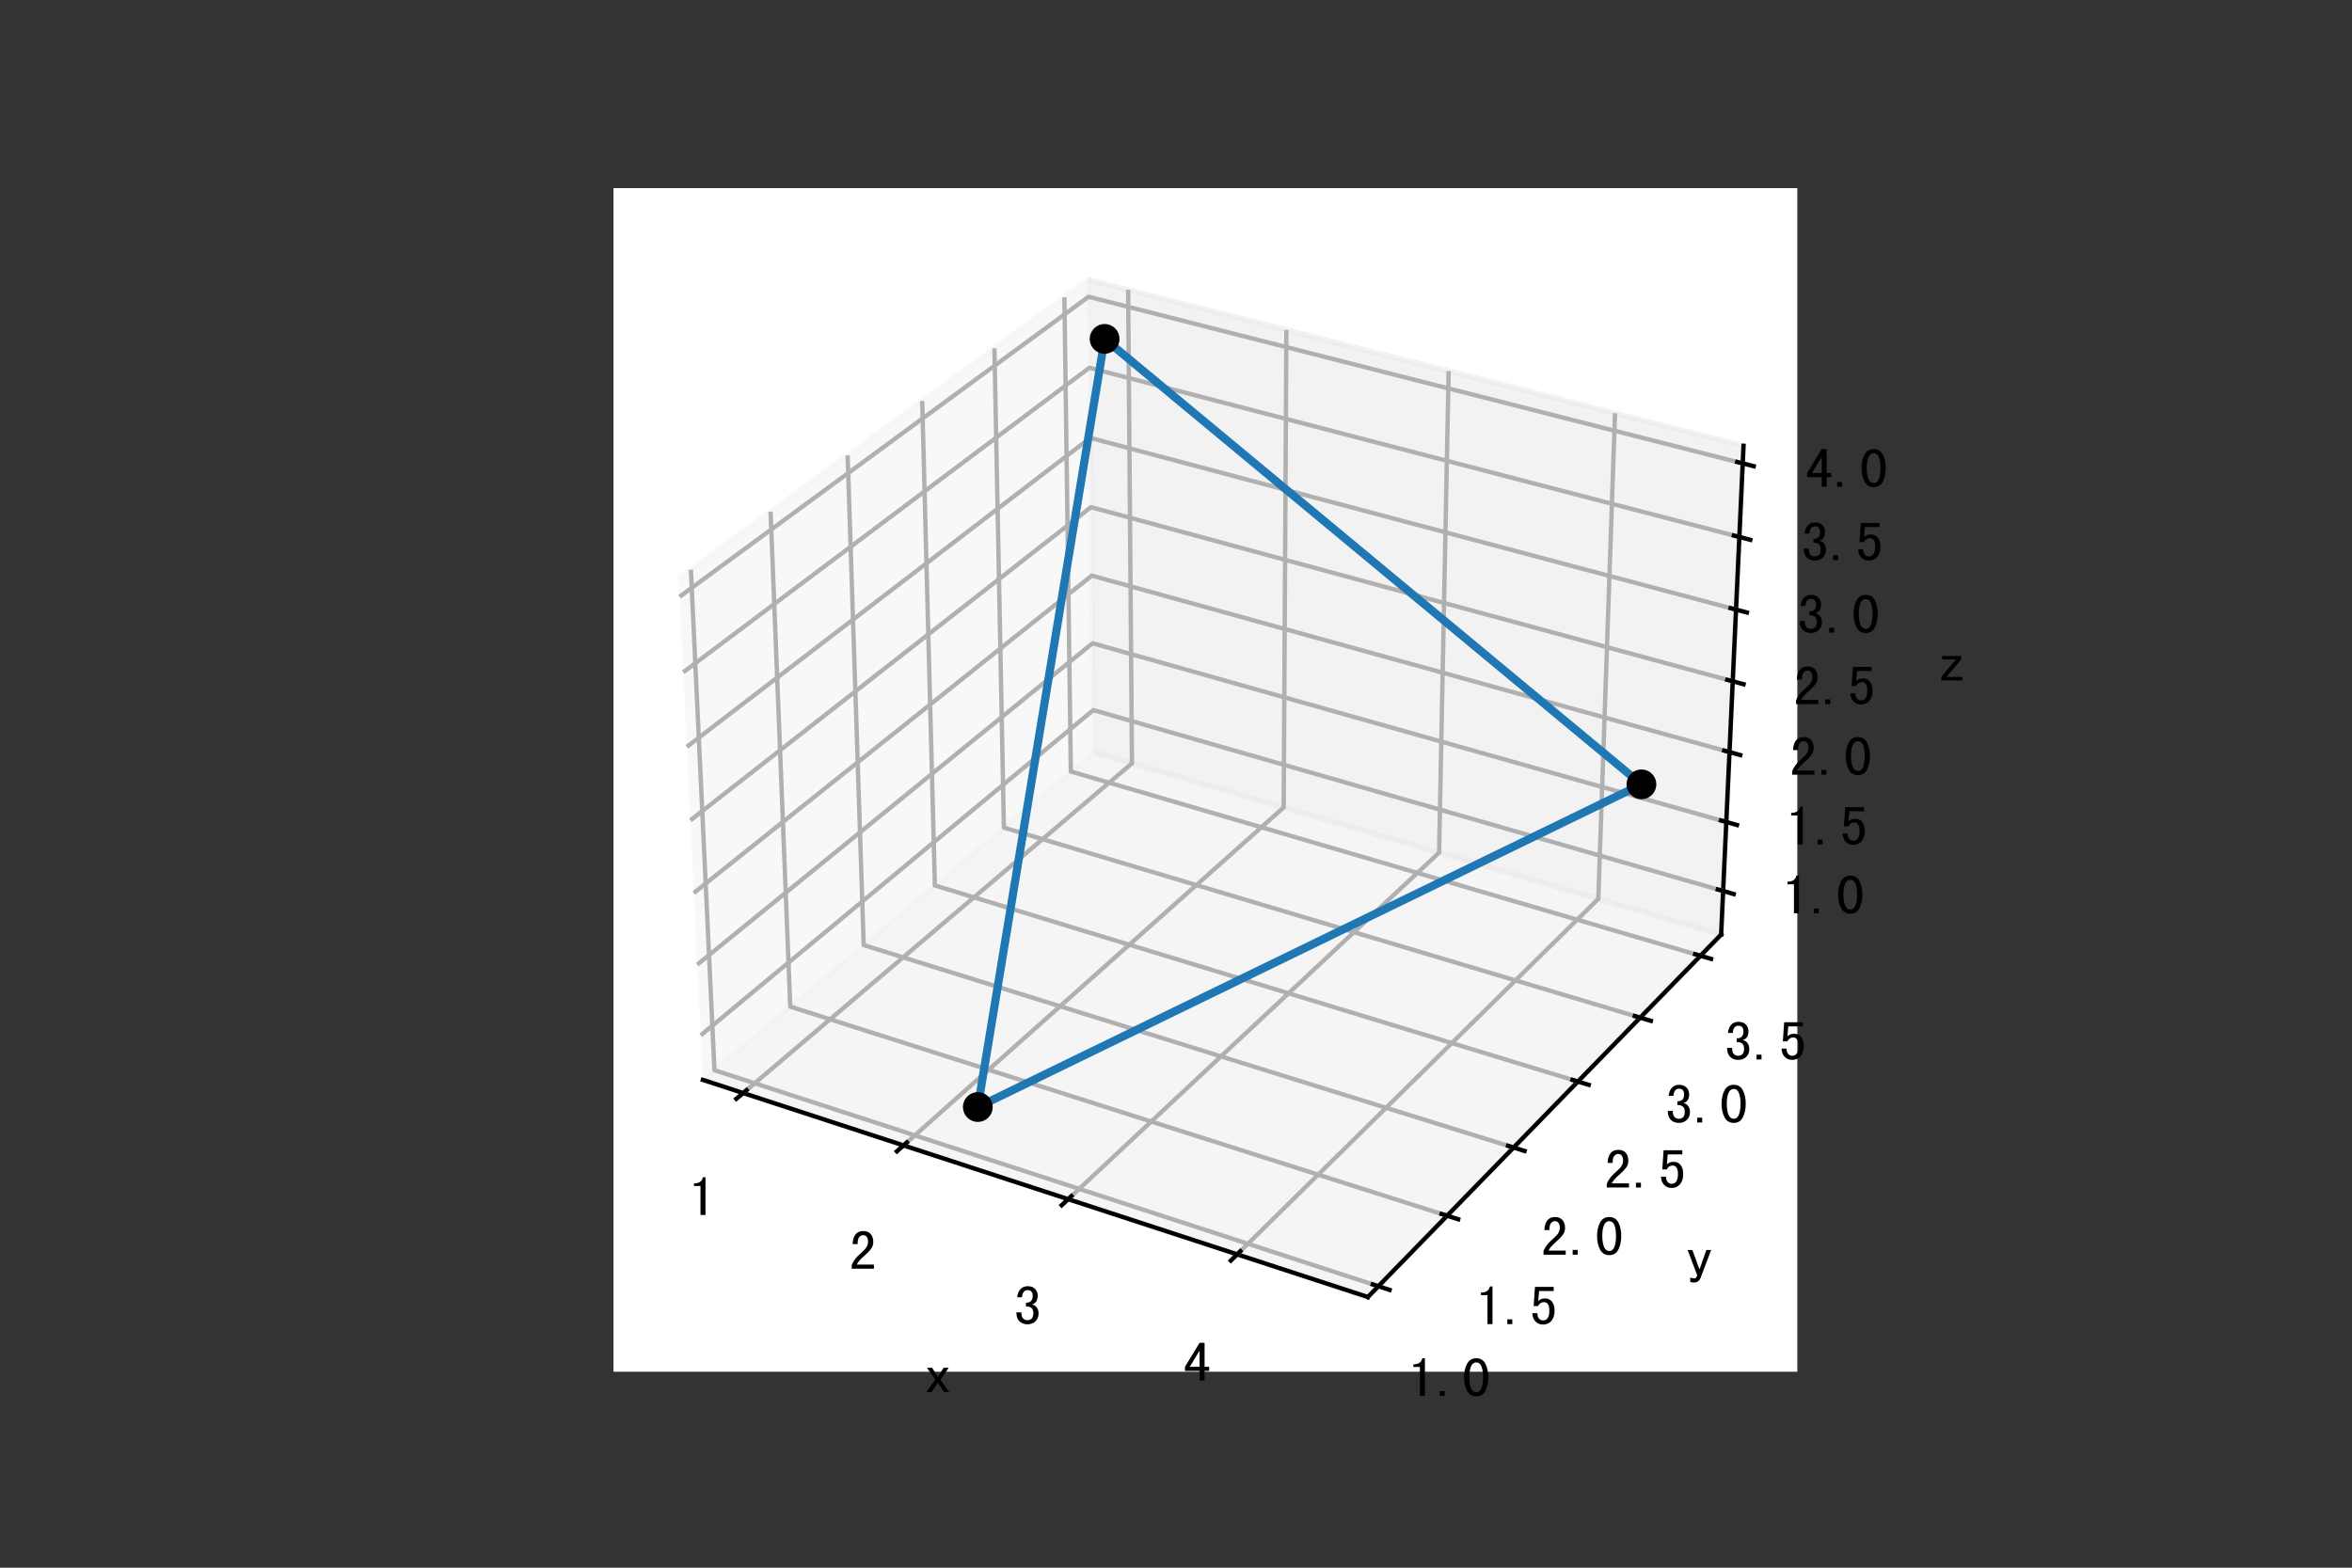 <?xml version="1.0" encoding="utf-8" standalone="no"?>
<!DOCTYPE svg PUBLIC "-//W3C//DTD SVG 1.1//EN"
  "http://www.w3.org/Graphics/SVG/1.1/DTD/svg11.dtd">
<svg xmlns:xlink="http://www.w3.org/1999/xlink" width="432pt" height="288pt" viewBox="0 0 432 288" xmlns="http://www.w3.org/2000/svg" version="1.1">
 <rect x="0" y="0" width="432" height="288" fill="#333333" stroke="none"/>
 <defs>
  <style type="text/css">*{stroke-linejoin: round; stroke-linecap: butt}</style>
 </defs>
 <g id="figure_1">
  <g id="patch_1">
   <path d="M 0 288 
L 432 288 
L 432 0 
L 0 0 
L 0 288 
z
" style="fill: none"/>
  </g>
  <g id="patch_2">
   <path d="M 112.68 252 
L 330.12 252 
L 330.12 34.56 
L 112.68 34.56 
z
" style="fill: #ffffff"/>
  </g>
  <g id="pane3d_1">
   <g id="patch_3">
    <path d="M 129.098 198.386 
L 200.904 138.197 
L 199.906 51.394 
L 124.664 106.302 
" style="fill: #f2f2f2; opacity: 0.5; stroke: #f2f2f2; stroke-linejoin: miter"/>
   </g>
  </g>
  <g id="pane3d_2">
   <g id="patch_4">
    <path d="M 200.904 138.197 
L 316.127 171.688 
L 320.239 81.895 
L 199.906 51.394 
" style="fill: #e6e6e6; opacity: 0.5; stroke: #e6e6e6; stroke-linejoin: miter"/>
   </g>
  </g>
  <g id="pane3d_3">
   <g id="patch_5">
    <path d="M 129.098 198.386 
L 251.24 238.278 
L 316.127 171.688 
L 200.904 138.197 
" style="fill: #ececec; opacity: 0.5; stroke: #ececec; stroke-linejoin: miter"/>
   </g>
  </g>
  <g id="axis3d_1">
   <g id="line2d_1">
    <path d="M 129.098 198.386 
L 251.24 238.278 
" style="fill: none; stroke: #000000; stroke-width: 0.8; stroke-linecap: square"/>
   </g>
   <g id="text_1">
    <!-- x -->
    <g transform="translate(169.737 255.917)scale(0.1 -0.1)">
     <defs>
      <path id="SimHei-78" d="M 2900 100 
L 2300 100 
L 1575 1175 
L 850 100 
L 250 100 
L 1275 1525 
L 325 2900 
L 925 2900 
L 1575 1850 
L 2225 2900 
L 2825 2900 
L 1875 1525 
L 2900 100 
z
" transform="scale(0.016)"/>
     </defs>
     <use xlink:href="#SimHei-78"/>
    </g>
   </g>
   <g id="Line3DCollection_1">
    <path d="M 136.496 200.802 
L 207.911 140.234 
L 207.21 53.245 
" style="fill: none; stroke: #b0b0b0; stroke-width: 0.8"/>
    <path d="M 165.956 210.424 
L 235.781 148.335 
L 236.276 60.613 
" style="fill: none; stroke: #b0b0b0; stroke-width: 0.8"/>
    <path d="M 196.193 220.299 
L 264.324 156.631 
L 266.075 68.166 
" style="fill: none; stroke: #b0b0b0; stroke-width: 0.8"/>
    <path d="M 227.238 230.439 
L 293.565 165.13 
L 296.636 75.912 
" style="fill: none; stroke: #b0b0b0; stroke-width: 0.8"/>
   </g>
   <g id="xtick_1">
    <g id="line2d_2">
     <path d="M 137.118 200.275 
L 135.249 201.859 
" style="fill: none; stroke: #000000; stroke-width: 0.8; stroke-linecap: square"/>
    </g>
    <g id="text_2">
     <!-- 1 -->
     <g transform="translate(126.46 223.362)scale(0.1 -0.1)">
      <defs>
       <path id="SimHei-31" d="M 1950 100 
L 1375 100 
L 1375 3425 
L 625 3425 
L 625 3725 
Q 1075 3725 1325 3900 
Q 1575 4075 1650 4425 
L 1950 4425 
L 1950 100 
z
" transform="scale(0.016)"/>
      </defs>
      <use xlink:href="#SimHei-31"/>
     </g>
    </g>
   </g>
   <g id="xtick_2">
    <g id="line2d_3">
     <path d="M 166.564 209.883 
L 164.736 211.509 
" style="fill: none; stroke: #000000; stroke-width: 0.8; stroke-linecap: square"/>
    </g>
    <g id="text_3">
     <!-- 2 -->
     <g transform="translate(155.958 233.234)scale(0.1 -0.1)">
      <defs>
       <path id="SimHei-32" d="M 2850 100 
L 300 100 
L 300 500 
Q 450 900 712 1237 
Q 975 1575 1475 2000 
Q 1850 2325 2012 2600 
Q 2175 2875 2175 3200 
Q 2175 3525 2037 3737 
Q 1900 3950 1600 3950 
Q 1350 3950 1162 3725 
Q 975 3500 975 2925 
L 400 2925 
Q 425 3650 737 4037 
Q 1050 4425 1625 4425 
Q 2175 4425 2475 4087 
Q 2775 3750 2775 3175 
Q 2775 2700 2500 2350 
Q 2225 2000 1825 1650 
Q 1375 1250 1200 1050 
Q 1025 850 875 575 
L 2850 575 
L 2850 100 
z
" transform="scale(0.016)"/>
      </defs>
      <use xlink:href="#SimHei-32"/>
     </g>
    </g>
   </g>
   <g id="xtick_3">
    <g id="line2d_4">
     <path d="M 196.787 219.744 
L 195.001 221.413 
" style="fill: none; stroke: #000000; stroke-width: 0.8; stroke-linecap: square"/>
    </g>
    <g id="text_4">
     <!-- 3 -->
     <g transform="translate(186.237 243.367)scale(0.1 -0.1)">
      <defs>
       <path id="SimHei-33" d="M 2825 1300 
Q 2825 725 2462 387 
Q 2100 50 1550 50 
Q 1000 50 637 387 
Q 275 725 275 1425 
L 850 1425 
Q 850 950 1037 737 
Q 1225 525 1550 525 
Q 1875 525 2050 725 
Q 2225 925 2225 1350 
Q 2225 1700 2037 1900 
Q 1850 2100 1375 2100 
L 1375 2525 
Q 1775 2525 1962 2725 
Q 2150 2925 2150 3325 
Q 2150 3625 2012 3800 
Q 1875 3975 1575 3975 
Q 1275 3975 1112 3762 
Q 950 3550 925 3150 
L 375 3150 
Q 425 3725 737 4075 
Q 1050 4425 1575 4425 
Q 2125 4425 2425 4112 
Q 2725 3800 2725 3350 
Q 2725 2925 2575 2687 
Q 2425 2450 2075 2325 
Q 2425 2250 2625 1975 
Q 2825 1700 2825 1300 
z
" transform="scale(0.016)"/>
      </defs>
      <use xlink:href="#SimHei-33"/>
     </g>
    </g>
   </g>
   <g id="xtick_4">
    <g id="line2d_5">
     <path d="M 227.818 229.868 
L 226.077 231.582 
" style="fill: none; stroke: #000000; stroke-width: 0.8; stroke-linecap: square"/>
    </g>
    <g id="text_5">
     <!-- 4 -->
     <g transform="translate(217.329 253.772)scale(0.1 -0.1)">
      <defs>
       <path id="SimHei-34" d="M 2975 1200 
L 2450 1200 
L 2450 100 
L 1875 100 
L 1875 1200 
L 200 1200 
L 200 1675 
L 1875 4425 
L 2450 4425 
L 2450 1675 
L 2975 1675 
L 2975 1200 
z
M 1875 1675 
L 1875 3525 
L 750 1675 
L 1875 1675 
z
" transform="scale(0.016)"/>
      </defs>
      <use xlink:href="#SimHei-34"/>
     </g>
    </g>
   </g>
  </g>
  <g id="axis3d_2">
   <g id="line2d_6">
    <path d="M 316.127 171.688 
L 251.24 238.278 
" style="fill: none; stroke: #000000; stroke-width: 0.8; stroke-linecap: square"/>
   </g>
   <g id="text_6">
    <!-- y -->
    <g transform="translate(309.613 234.285)scale(0.1 -0.1)">
     <defs>
      <path id="SimHei-79" d="M 2925 2900 
L 1775 -125 
Q 1675 -475 1475 -650 
Q 1275 -825 975 -825 
Q 850 -825 737 -812 
Q 625 -800 525 -750 
L 525 -250 
Q 625 -300 725 -325 
Q 825 -350 900 -350 
Q 1100 -350 1175 -287 
Q 1250 -225 1325 0 
L 225 2900 
L 775 2900 
L 1575 700 
L 1600 700 
L 2375 2900 
L 2925 2900 
z
" transform="scale(0.016)"/>
     </defs>
     <use xlink:href="#SimHei-79"/>
    </g>
   </g>
   <g id="Line3DCollection_2">
    <path d="M 126.901 104.669 
L 131.226 196.603 
L 253.171 236.296 
" style="fill: none; stroke: #b0b0b0; stroke-width: 0.8"/>
    <path d="M 141.533 93.992 
L 145.149 184.932 
L 265.794 223.341 
" style="fill: none; stroke: #b0b0b0; stroke-width: 0.8"/>
    <path d="M 155.686 83.663 
L 158.638 173.626 
L 278.003 210.813 
" style="fill: none; stroke: #b0b0b0; stroke-width: 0.8"/>
    <path d="M 169.385 73.667 
L 171.711 162.667 
L 289.816 198.689 
" style="fill: none; stroke: #b0b0b0; stroke-width: 0.8"/>
    <path d="M 182.65 63.987 
L 184.388 152.041 
L 301.253 186.952 
" style="fill: none; stroke: #b0b0b0; stroke-width: 0.8"/>
    <path d="M 195.502 54.608 
L 196.686 141.733 
L 312.331 175.583 
" style="fill: none; stroke: #b0b0b0; stroke-width: 0.8"/>
   </g>
   <g id="xtick_5">
    <g id="line2d_7">
     <path d="M 252.143 235.962 
L 255.229 236.966 
" style="fill: none; stroke: #000000; stroke-width: 0.8; stroke-linecap: square"/>
    </g>
    <g id="text_7">
     <!-- 1.0 -->
     <g transform="translate(258.595 256.605)scale(0.1 -0.1)">
      <defs>
       <path id="SimHei-2e" d="M 1100 100 
L 525 100 
L 525 650 
L 1100 650 
L 1100 100 
z
" transform="scale(0.016)"/>
       <path id="SimHei-30" d="M 2975 2250 
Q 2975 1350 2650 700 
Q 2325 50 1600 50 
Q 875 50 537 700 
Q 200 1350 200 2250 
Q 200 3150 537 3787 
Q 875 4425 1600 4425 
Q 2325 4425 2650 3787 
Q 2975 3150 2975 2250 
z
M 2375 2250 
Q 2375 3050 2187 3500 
Q 2000 3950 1600 3950 
Q 1200 3950 1000 3500 
Q 800 3050 800 2250 
Q 800 1450 1000 987 
Q 1200 525 1600 525 
Q 2000 525 2187 987 
Q 2375 1450 2375 2250 
z
" transform="scale(0.016)"/>
      </defs>
      <use xlink:href="#SimHei-31"/>
      <use xlink:href="#SimHei-2e" x="50"/>
      <use xlink:href="#SimHei-30" x="100"/>
     </g>
    </g>
   </g>
   <g id="xtick_6">
    <g id="line2d_8">
     <path d="M 264.778 223.018 
L 267.829 223.989 
" style="fill: none; stroke: #000000; stroke-width: 0.8; stroke-linecap: square"/>
    </g>
    <g id="text_8">
     <!-- 1.5 -->
     <g transform="translate(271.011 243.415)scale(0.1 -0.1)">
      <defs>
       <path id="SimHei-35" d="M 2825 1650 
Q 2825 900 2462 475 
Q 2100 50 1500 50 
Q 975 50 637 400 
Q 300 750 275 1350 
L 850 1350 
Q 850 975 1025 750 
Q 1200 525 1525 525 
Q 1850 525 2037 800 
Q 2225 1075 2225 1650 
Q 2225 2150 2062 2387 
Q 1900 2625 1625 2625 
Q 1400 2625 1237 2525 
Q 1075 2425 925 2175 
L 425 2175 
L 575 4375 
L 2725 4375 
L 2725 3900 
L 1050 3900 
L 950 2750 
Q 1100 2900 1275 2975 
Q 1450 3050 1750 3050 
Q 2225 3050 2525 2687 
Q 2825 2325 2825 1650 
z
" transform="scale(0.016)"/>
      </defs>
      <use xlink:href="#SimHei-31"/>
      <use xlink:href="#SimHei-2e" x="50"/>
      <use xlink:href="#SimHei-35" x="100"/>
     </g>
    </g>
   </g>
   <g id="xtick_7">
    <g id="line2d_9">
     <path d="M 276.998 210.5 
L 280.014 211.439 
" style="fill: none; stroke: #000000; stroke-width: 0.8; stroke-linecap: square"/>
    </g>
    <g id="text_9">
     <!-- 2.0 -->
     <g transform="translate(283.019 230.66)scale(0.1 -0.1)">
      <use xlink:href="#SimHei-32"/>
      <use xlink:href="#SimHei-2e" x="50"/>
      <use xlink:href="#SimHei-30" x="100"/>
     </g>
    </g>
   </g>
   <g id="xtick_8">
    <g id="line2d_10">
     <path d="M 288.823 198.387 
L 291.804 199.296 
" style="fill: none; stroke: #000000; stroke-width: 0.8; stroke-linecap: square"/>
    </g>
    <g id="text_10">
     <!-- 2.5 -->
     <g transform="translate(294.638 218.317)scale(0.1 -0.1)">
      <use xlink:href="#SimHei-32"/>
      <use xlink:href="#SimHei-2e" x="50"/>
      <use xlink:href="#SimHei-35" x="100"/>
     </g>
    </g>
   </g>
   <g id="xtick_9">
    <g id="line2d_11">
     <path d="M 300.271 186.659 
L 303.219 187.54 
" style="fill: none; stroke: #000000; stroke-width: 0.8; stroke-linecap: square"/>
    </g>
    <g id="text_11">
     <!-- 3.0 -->
     <g transform="translate(305.886 206.368)scale(0.1 -0.1)">
      <use xlink:href="#SimHei-33"/>
      <use xlink:href="#SimHei-2e" x="50"/>
      <use xlink:href="#SimHei-30" x="100"/>
     </g>
    </g>
   </g>
   <g id="xtick_10">
    <g id="line2d_12">
     <path d="M 311.36 175.299 
L 314.275 176.152 
" style="fill: none; stroke: #000000; stroke-width: 0.8; stroke-linecap: square"/>
    </g>
    <g id="text_12">
     <!-- 3.5 -->
     <g transform="translate(316.782 194.794)scale(0.1 -0.1)">
      <use xlink:href="#SimHei-33"/>
      <use xlink:href="#SimHei-2e" x="50"/>
      <use xlink:href="#SimHei-35" x="100"/>
     </g>
    </g>
   </g>
  </g>
  <g id="axis3d_3">
   <g id="line2d_13">
    <path d="M 316.127 171.688 
L 320.239 81.895 
" style="fill: none; stroke: #000000; stroke-width: 0.8; stroke-linecap: square"/>
   </g>
   <g id="text_13">
    <!-- z -->
    <g transform="translate(355.953 125.147)scale(0.1 -0.1)">
     <defs>
      <path id="SimHei-7a" d="M 2800 100 
L 375 100 
L 375 500 
L 2075 2500 
L 475 2500 
L 475 2900 
L 2675 2900 
L 2675 2500 
L 975 500 
L 2800 500 
L 2800 100 
z
" transform="scale(0.016)"/>
     </defs>
     <use xlink:href="#SimHei-7a"/>
    </g>
   </g>
   <g id="Line3DCollection_3">
    <path d="M 316.493 163.687 
L 200.815 130.448 
L 128.704 190.194 
" style="fill: none; stroke: #b0b0b0; stroke-width: 0.8"/>
    <path d="M 317.074 151.007 
L 200.674 118.172 
L 128.078 177.205 
" style="fill: none; stroke: #b0b0b0; stroke-width: 0.8"/>
    <path d="M 317.662 138.166 
L 200.531 105.748 
L 127.444 164.045 
" style="fill: none; stroke: #b0b0b0; stroke-width: 0.8"/>
    <path d="M 318.257 125.161 
L 200.386 93.173 
L 126.802 150.711 
" style="fill: none; stroke: #b0b0b0; stroke-width: 0.8"/>
    <path d="M 318.86 111.989 
L 200.24 80.445 
L 126.152 137.199 
" style="fill: none; stroke: #b0b0b0; stroke-width: 0.8"/>
    <path d="M 319.471 98.646 
L 200.092 67.56 
L 125.492 123.505 
" style="fill: none; stroke: #b0b0b0; stroke-width: 0.8"/>
    <path d="M 320.09 85.131 
L 199.942 54.516 
L 124.824 109.626 
" style="fill: none; stroke: #b0b0b0; stroke-width: 0.8"/>
   </g>
   <g id="xtick_11">
    <g id="line2d_14">
     <path d="M 315.522 163.408 
L 318.437 164.246 
" style="fill: none; stroke: #000000; stroke-width: 0.8; stroke-linecap: square"/>
    </g>
    <g id="text_14">
     <!-- 1.0 -->
     <g transform="translate(327.301 167.939)scale(0.1 -0.1)">
      <use xlink:href="#SimHei-31"/>
      <use xlink:href="#SimHei-2e" x="50"/>
      <use xlink:href="#SimHei-30" x="100"/>
     </g>
    </g>
   </g>
   <g id="xtick_12">
    <g id="line2d_15">
     <path d="M 316.096 150.731 
L 319.031 151.559 
" style="fill: none; stroke: #000000; stroke-width: 0.8; stroke-linecap: square"/>
    </g>
    <g id="text_15">
     <!-- 1.5 -->
     <g transform="translate(327.994 155.289)scale(0.1 -0.1)">
      <use xlink:href="#SimHei-31"/>
      <use xlink:href="#SimHei-2e" x="50"/>
      <use xlink:href="#SimHei-35" x="100"/>
     </g>
    </g>
   </g>
   <g id="xtick_13">
    <g id="line2d_16">
     <path d="M 316.678 137.893 
L 319.632 138.711 
" style="fill: none; stroke: #000000; stroke-width: 0.8; stroke-linecap: square"/>
    </g>
    <g id="text_16">
     <!-- 2.0 -->
     <g transform="translate(328.696 142.48)scale(0.1 -0.1)">
      <use xlink:href="#SimHei-32"/>
      <use xlink:href="#SimHei-2e" x="50"/>
      <use xlink:href="#SimHei-30" x="100"/>
     </g>
    </g>
   </g>
   <g id="xtick_14">
    <g id="line2d_17">
     <path d="M 317.267 124.892 
L 320.24 125.699 
" style="fill: none; stroke: #000000; stroke-width: 0.8; stroke-linecap: square"/>
    </g>
    <g id="text_17">
     <!-- 2.5 -->
     <g transform="translate(329.407 129.508)scale(0.1 -0.1)">
      <use xlink:href="#SimHei-32"/>
      <use xlink:href="#SimHei-2e" x="50"/>
      <use xlink:href="#SimHei-35" x="100"/>
     </g>
    </g>
   </g>
   <g id="xtick_15">
    <g id="line2d_18">
     <path d="M 317.864 111.724 
L 320.857 112.52 
" style="fill: none; stroke: #000000; stroke-width: 0.8; stroke-linecap: square"/>
    </g>
    <g id="text_18">
     <!-- 3.0 -->
     <g transform="translate(330.128 116.37)scale(0.1 -0.1)">
      <use xlink:href="#SimHei-33"/>
      <use xlink:href="#SimHei-2e" x="50"/>
      <use xlink:href="#SimHei-30" x="100"/>
     </g>
    </g>
   </g>
   <g id="xtick_16">
    <g id="line2d_19">
     <path d="M 318.468 98.385 
L 321.481 99.17 
" style="fill: none; stroke: #000000; stroke-width: 0.8; stroke-linecap: square"/>
    </g>
    <g id="text_19">
     <!-- 3.5 -->
     <g transform="translate(330.857 103.062)scale(0.1 -0.1)">
      <use xlink:href="#SimHei-33"/>
      <use xlink:href="#SimHei-2e" x="50"/>
      <use xlink:href="#SimHei-35" x="100"/>
     </g>
    </g>
   </g>
   <g id="xtick_17">
    <g id="line2d_20">
     <path d="M 319.08 84.873 
L 322.114 85.646 
" style="fill: none; stroke: #000000; stroke-width: 0.8; stroke-linecap: square"/>
    </g>
    <g id="text_20">
     <!-- 4.0 -->
     <g transform="translate(331.596 89.582)scale(0.1 -0.1)">
      <use xlink:href="#SimHei-34"/>
      <use xlink:href="#SimHei-2e" x="50"/>
      <use xlink:href="#SimHei-30" x="100"/>
     </g>
    </g>
   </g>
  </g>
  <g id="axes_1">
   <g id="line2d_21">
    <path d="M 179.6 203.376 
L 301.486 144.092 
" clip-path="url(#pd9c6829992)" style="fill: none; stroke: #1f77b4; stroke-width: 1.5; stroke-linecap: square"/>
   </g>
   <g id="line2d_22">
    <path d="M 301.486 144.092 
L 202.89 62.258 
" clip-path="url(#pd9c6829992)" style="fill: none; stroke: #1f77b4; stroke-width: 1.5; stroke-linecap: square"/>
   </g>
   <g id="line2d_23">
    <path d="M 202.89 62.258 
L 179.6 203.376 
" clip-path="url(#pd9c6829992)" style="fill: none; stroke: #1f77b4; stroke-width: 1.5; stroke-linecap: square"/>
   </g>
   <g id="Path3DCollection_1">
    <defs>
     <path id="m4b58f87e0e" d="M 0 2.236 
C 0.593 2.236 1.162 2 1.581 1.581 
C 2 1.162 2.236 0.593 2.236 0 
C 2.236 -0.593 2 -1.162 1.581 -1.581 
C 1.162 -2 0.593 -2.236 0 -2.236 
C -0.593 -2.236 -1.162 -2 -1.581 -1.581 
C -2 -1.162 -2.236 -0.593 -2.236 0 
C -2.236 0.593 -2 1.162 -1.581 1.581 
C -1.162 2 -0.593 2.236 0 2.236 
z
" style="stroke: #000000"/>
    </defs>
    <g clip-path="url(#pd9c6829992)">
     <use xlink:href="#m4b58f87e0e" x="202.89" y="62.258" style="stroke: #000000"/>
     <use xlink:href="#m4b58f87e0e" x="301.486" y="144.092" style="stroke: #000000"/>
     <use xlink:href="#m4b58f87e0e" x="179.6" y="203.376" style="stroke: #000000"/>
    </g>
   </g>
  </g>
 </g>
 <defs>
  <clipPath id="pd9c6829992">
   <rect x="112.68" y="34.56" width="217.44" height="217.44"/>
  </clipPath>
 </defs>
</svg>
